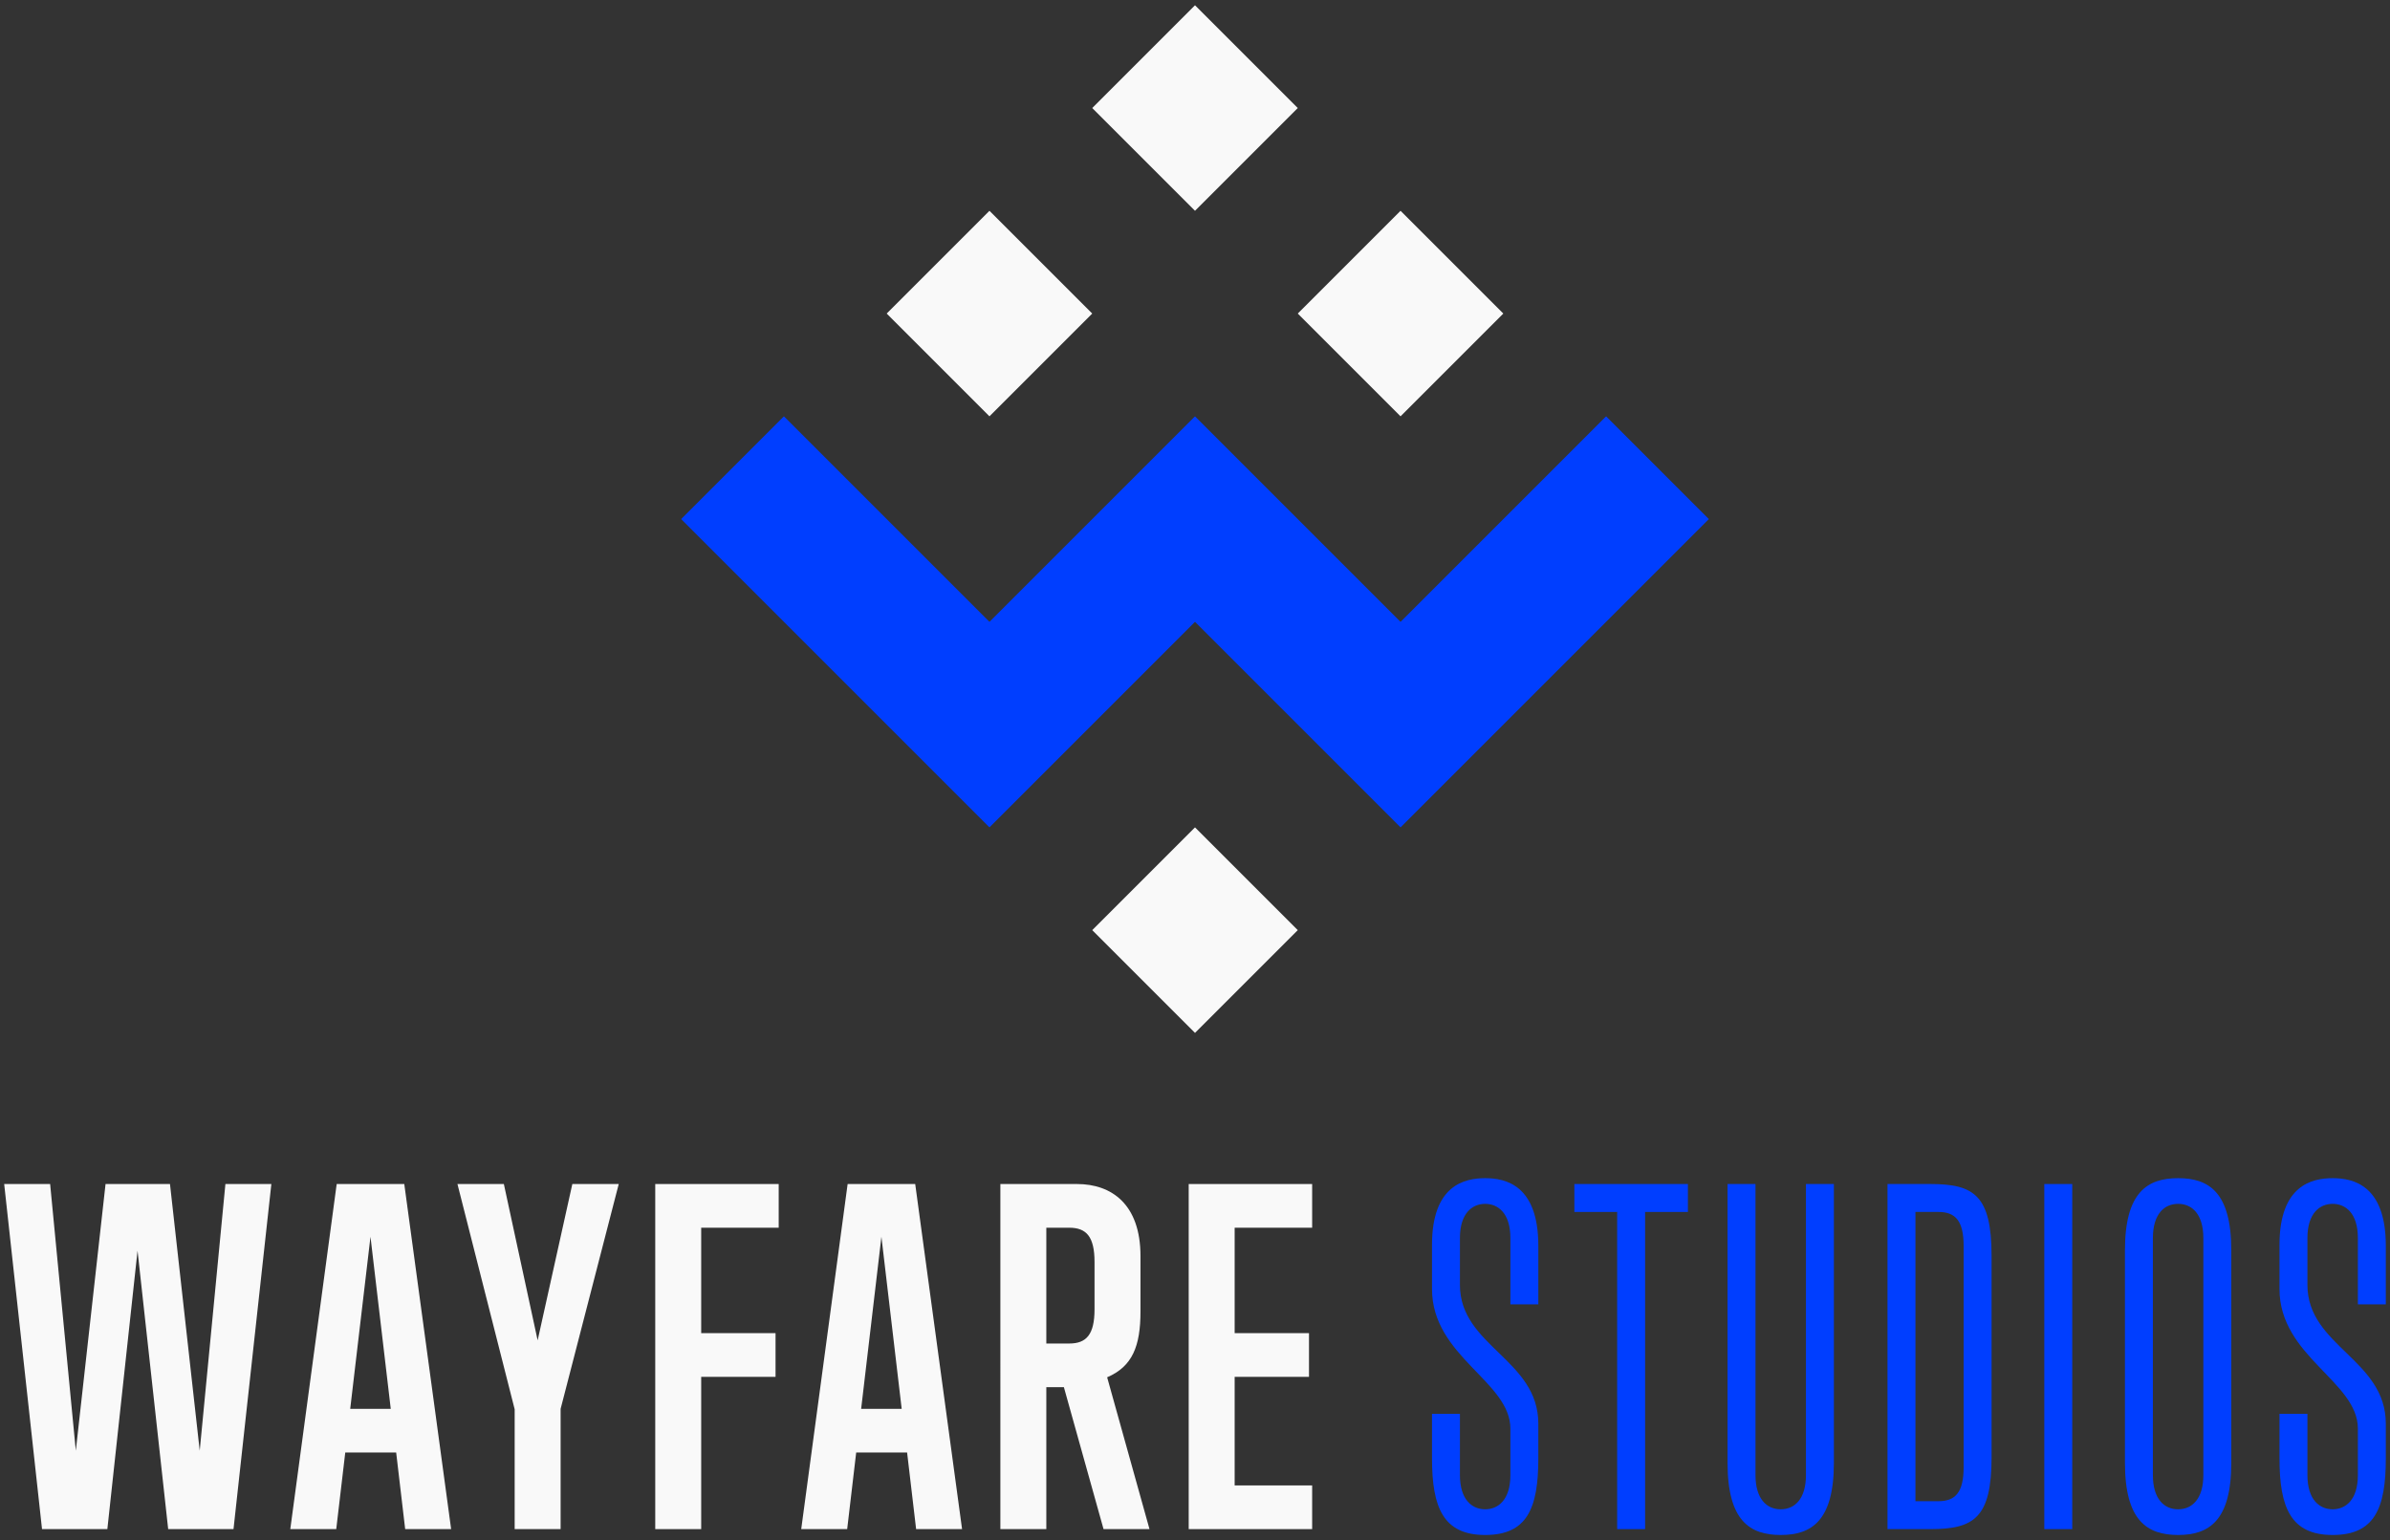 <svg id="bfecf772-1281-46a6-b578-aa97f363c6e6" data-name="Logo" xmlns="http://www.w3.org/2000/svg" viewBox="0 0 1128 727">
  <rect x="0" y="0" width="1128" height="727" fill="#333333" stroke="none"/>
  <title>Logo-V3</title>
  <g id="b939c65b-6d4d-4ecc-9b6a-fd99a131b33c" data-name="Portrait-BlackBG">
    <g>
      <polygon points="661.01 293.517 564 196.507 466.99 293.517 369.981 196.507 321.476 245.012 418.486 342.022 466.99 390.526 564 293.517 661.01 390.526 806.524 245.012 758.019 196.507 661.01 293.517" style="fill: #003eff"/>
      <rect x="529.702" y="16.695" width="68.596" height="68.596" transform="translate(129.134 413.744) rotate(-45)" style="fill: #f9f9f9"/>
      <rect x="529.702" y="404.733" width="68.596" height="68.596" transform="translate(-145.25 527.398) rotate(-45)" style="fill: #f9f9f9"/>
      <rect x="432.692" y="113.704" width="68.596" height="68.596" transform="translate(32.125 373.561) rotate(-45)" style="fill: #f9f9f9"/>
      <rect x="626.712" y="113.704" width="68.596" height="68.596" transform="translate(88.952 510.753) rotate(-45)" style="fill: #f9f9f9"/>
    </g>
    <g>
      <g>
        <path d="M110.21,721.748H79.376l-14.46-131.415L50.669,721.748H19.834L1.972,558.86h21.69L35.783,684.747,49.817,558.86H80.226L94.261,684.747,106.382,558.86h21.69Z" style="fill: #f9f9f9"/>
        <path d="M191.23,721.748l-4.252-36.15H162.948l-4.253,36.15h-21.69L158.907,558.86h31.897L212.92,721.748ZM174.856,583.74l-9.569,81.231h19.138Z" style="fill: #f9f9f9"/>
        <path d="M242.905,721.748V665.184L215.899,558.86h21.903l15.948,73.789L270.124,558.86h21.903L264.595,664.971v56.777Z" style="fill: #f9f9f9"/>
        <path d="M309.251,721.748V558.86h58.265v20.627H330.941v49.759h35.087v20.627H330.941v71.874Z" style="fill: #f9f9f9"/>
        <path d="M432.374,721.748l-4.252-36.15H404.092l-4.253,36.15h-21.69L400.052,558.86h31.897l22.115,162.888ZM416,583.74l-9.569,81.231h19.138Z" style="fill: #f9f9f9"/>
        <path d="M520.835,721.748l-18.713-66.984h-8.293v66.984h-21.69V558.86h36.15c16.374,0,29.982,9.57,29.982,34.023v26.156c0,16.374-3.827,25.943-15.736,31.047l19.989,71.662Zm-4.253-126.099c0-11.908-3.827-16.161-11.908-16.161H493.829v54.65h10.845c8.081,0,11.908-4.253,11.908-16.161Z" style="fill: #f9f9f9"/>
        <path d="M561.026,721.748V558.86h58.265v20.627H582.716v49.759h35.086v20.627h-35.086v51.248h36.575v20.627Z" style="fill: #f9f9f9"/>
      </g>
      <g>
        <path d="M712.853,674.327c0-22.328-37-34.023-37-65.92v-20.84c0-28.282,15.523-31.472,25.091-31.472s25.093,3.19,25.093,31.897v27.644H712.853V584.378c0-11.908-5.954-16.16-11.908-16.16s-11.908,4.252-11.908,16.16v22.115c0,28.92,37.001,35.087,37.001,65.496v16.374c0,23.603-5.316,36.15-25.093,36.15s-25.091-12.971-25.091-36.15V667.31h13.183v28.92c0,11.908,5.955,16.161,11.908,16.161s11.908-4.253,11.908-16.161Z" style="fill: #003eff"/>
        <path d="M763.25,721.748V572.044H743.049V558.86h53.588v13.184H776.435V721.748Z" style="fill: #003eff"/>
        <path d="M852.349,558.86h13.183V690.489c0,27.432-10.632,34.023-25.093,34.023s-25.091-6.592-25.091-34.023V558.86h13.184V696.23c0,11.27,5.316,16.161,11.907,16.161S852.349,707.5,852.349,696.23Z" style="fill: #003eff"/>
        <path d="M890.838,721.748V558.86H911.04c20.627,0,28.92,5.317,28.92,34.023v94.841c0,28.707-8.293,34.023-28.92,34.023Zm35.937-133.542c0-11.908-3.827-16.161-11.908-16.161H904.023V708.563h10.845c8.081,0,11.908-4.252,11.908-16.16Z" style="fill: #003eff"/>
        <path d="M964.841,721.748V558.86h13.184V721.748Z" style="fill: #003eff"/>
        <path d="M1002.905,590.119c0-27.431,10.633-34.023,25.093-34.023s25.093,6.592,25.093,34.023V690.489c0,27.432-10.632,34.023-25.093,34.023s-25.093-6.592-25.093-34.023Zm37.001-5.742c0-11.27-5.316-16.16-11.908-16.16s-11.908,4.89-11.908,16.16V696.23c0,11.27,5.316,16.161,11.908,16.161s11.908-4.891,11.908-16.161Z" style="fill: #003eff"/>
        <path d="M1112.843,674.327c0-22.328-37-34.023-37-65.92v-20.84c0-28.282,15.523-31.472,25.091-31.472s25.093,3.19,25.093,31.897v27.644h-13.184V584.378c0-11.908-5.954-16.16-11.908-16.16s-11.908,4.252-11.908,16.16v22.115c0,28.92,37.001,35.087,37.001,65.496v16.374c0,23.603-5.316,36.15-25.093,36.15s-25.091-12.971-25.091-36.15V667.31h13.183v28.92c0,11.908,5.955,16.161,11.908,16.161s11.908-4.253,11.908-16.161Z" style="fill: #003eff"/>
      </g>
    </g>
  </g>
</svg>
